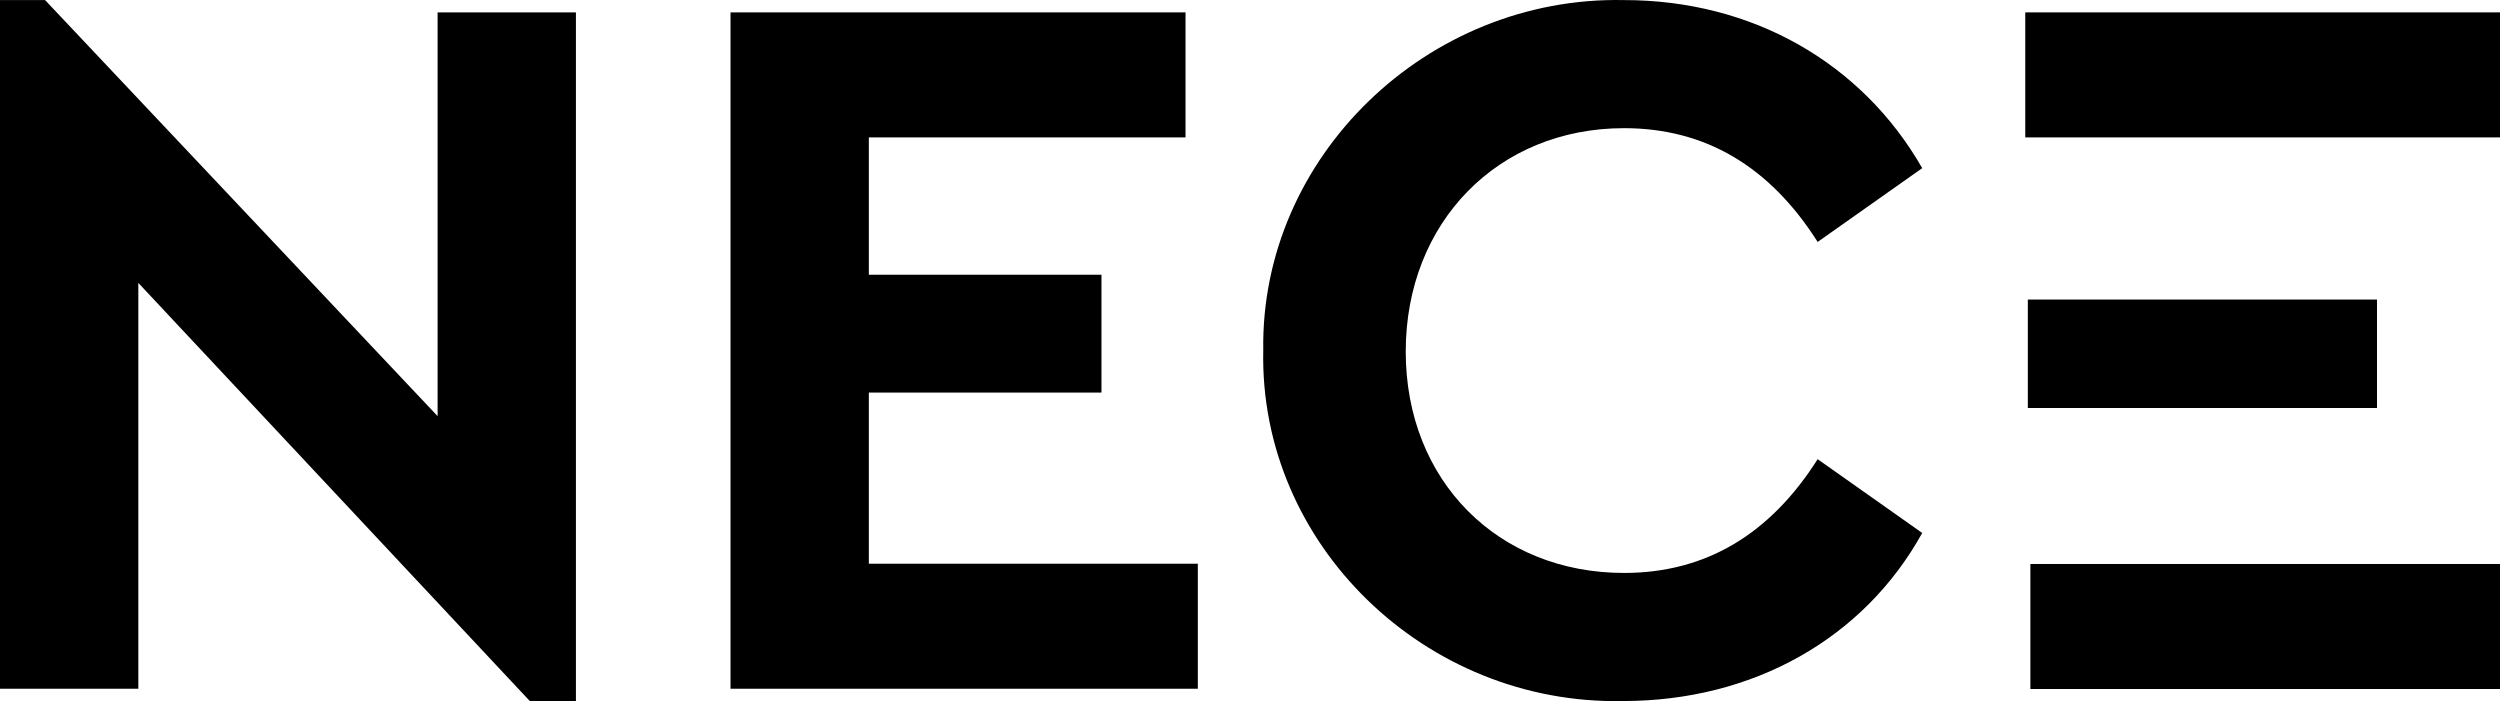 <?xml version="1.0" encoding="UTF-8"?> <svg xmlns="http://www.w3.org/2000/svg" xmlns:xlink="http://www.w3.org/1999/xlink" version="1.1" id="Camada_1" x="0px" y="0px" width="782.018px" height="219.315px" viewBox="0 0 782.018 219.315" xml:space="preserve"> <g> <path d="M180.152,3.874v215.417h-14.428L43.27,88.496v126.945H0V0.024h14.1l122.783,130.145V3.874H180.152z"></path> <path d="M228.508,3.874h142.328v39.107h-99.059v42.957h72.768v36.861h-72.768v53.535h102.908v39.107H228.508V3.874z"></path> <path d="M508,0.024c40.062,0,74.364,19.554,93.284,52.573l-32.707,23.082C553.523,51.955,533.32,40.093,508,40.093 c-39.436,0-68.277,29.491-68.277,69.881s28.841,69.247,68.277,69.247c25.32,0,45.523-11.862,60.578-35.586l32.707,23.082 c-18.278,33.02-52.894,52.573-93.613,52.573c-61.861,1.275-113.8-49.052-112.517-109.637C394.2,49.068,446.452-1.259,508,0.024z"></path> <rect x="633.52" y="3.874" width="148.499" height="39.107"></rect> <rect x="634.32" y="93.702" width="109.224" height="33.92"></rect> <rect x="635.12" y="176.419" width="146.898" height="39.107"></rect> </g> <g> </g> <g> </g> <g> </g> <g> </g> <g> </g> <g> </g> <g> </g> <g> </g> <g> </g> <g> </g> <g> </g> <g> </g> <g> </g> <g> </g> <g> </g> </svg> 